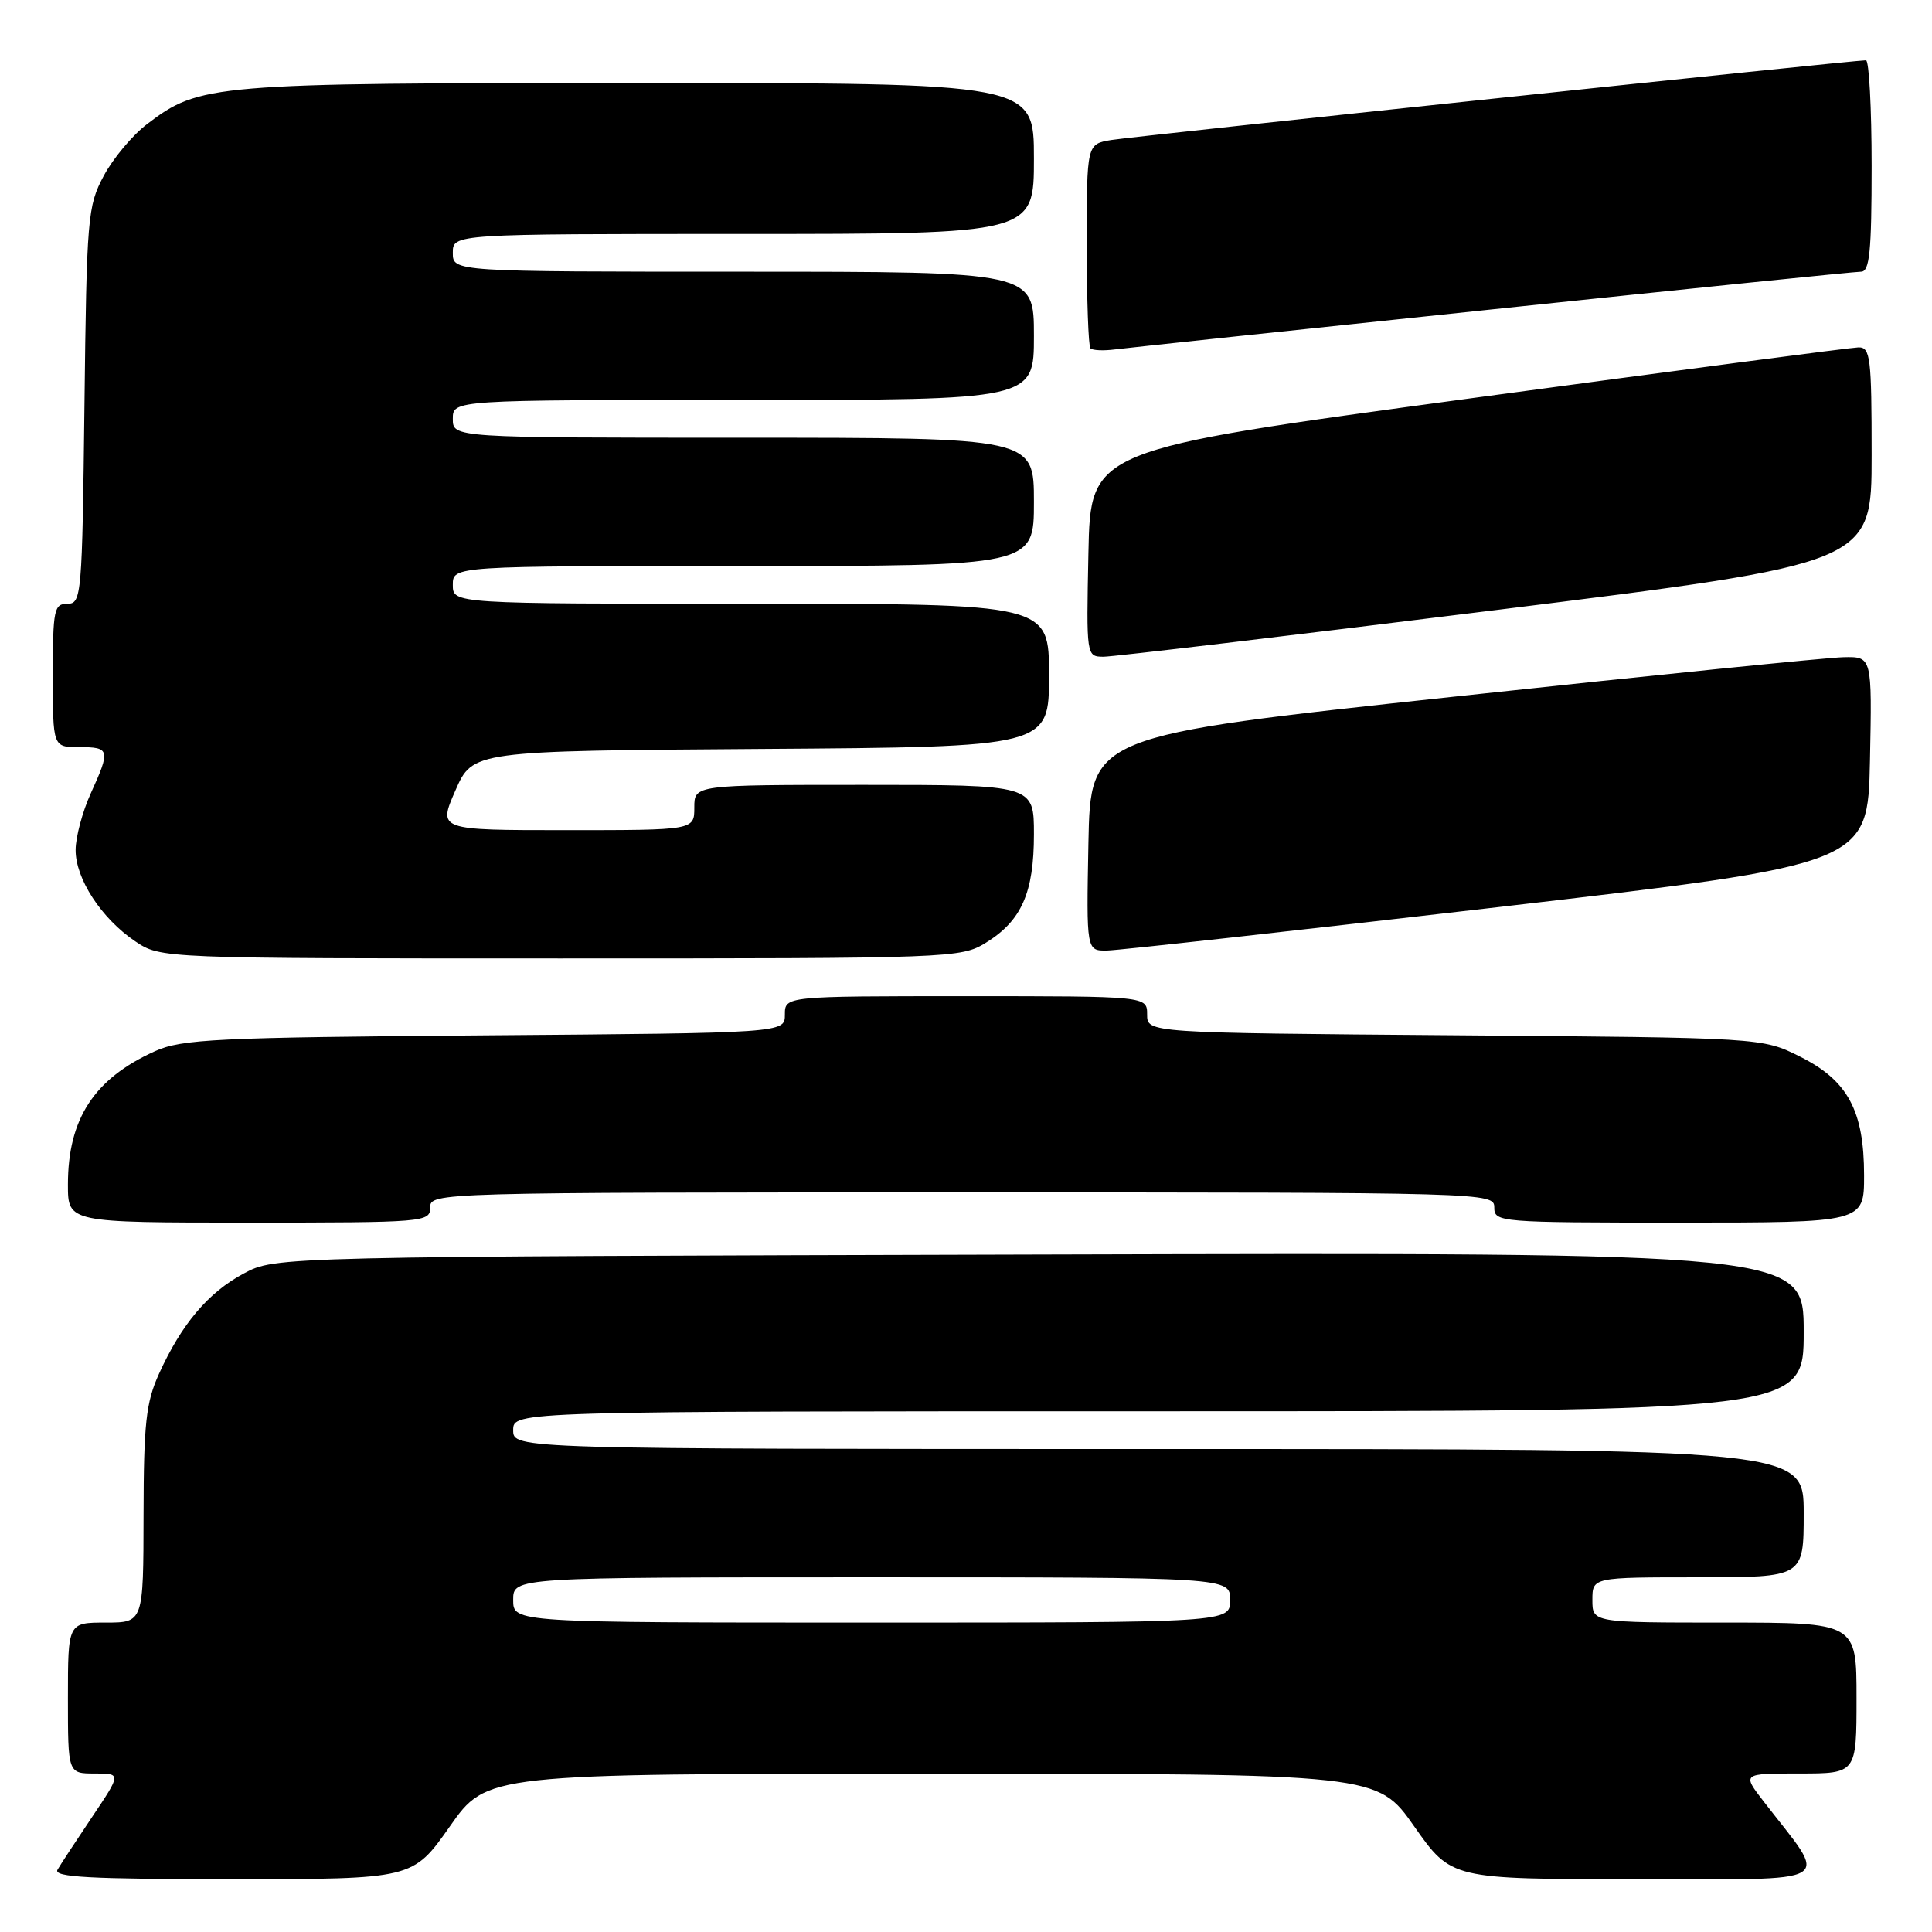 <?xml version="1.0" encoding="UTF-8" standalone="no"?>
<!DOCTYPE svg PUBLIC "-//W3C//DTD SVG 1.1//EN" "http://www.w3.org/Graphics/SVG/1.1/DTD/svg11.dtd" >
<svg xmlns="http://www.w3.org/2000/svg" xmlns:xlink="http://www.w3.org/1999/xlink" version="1.1" viewBox="0 0 256 256">
 <g >
 <path fill="currentColor"
d=" M 59.60 242.02 C 64.50 235.03 64.50 235.03 123.50 235.03 C 182.50 235.03 182.50 235.03 187.40 242.02 C 192.31 249.00 192.31 249.00 216.72 249.00 C 244.01 249.00 242.41 249.97 233.73 238.75 C 230.83 235.00 230.83 235.00 238.42 235.00 C 246.00 235.00 246.00 235.00 246.00 225.00 C 246.00 215.00 246.00 215.00 228.50 215.00 C 211.00 215.00 211.00 215.00 211.00 212.00 C 211.00 209.00 211.00 209.00 225.00 209.00 C 239.00 209.00 239.00 209.00 239.00 200.50 C 239.00 192.00 239.00 192.00 153.50 192.00 C 68.00 192.00 68.00 192.00 68.00 189.50 C 68.00 187.00 68.00 187.00 153.50 187.00 C 239.00 187.00 239.00 187.00 239.00 176.48 C 239.00 165.96 239.00 165.96 137.75 166.23 C 36.50 166.50 36.50 166.50 32.31 168.74 C 27.59 171.26 24.06 175.44 21.07 182.03 C 19.34 185.84 19.04 188.60 19.02 200.75 C 19.00 215.00 19.00 215.00 14.00 215.00 C 9.00 215.00 9.00 215.00 9.00 225.00 C 9.00 235.00 9.00 235.00 12.54 235.00 C 16.07 235.00 16.07 235.00 12.21 240.75 C 10.09 243.91 8.02 247.06 7.62 247.75 C 7.04 248.74 11.94 249.00 30.79 249.00 C 54.69 249.00 54.69 249.00 59.60 242.02 Z  M 57.00 160.00 C 57.00 158.02 57.67 158.00 127.50 158.00 C 197.33 158.00 198.00 158.02 198.00 160.00 C 198.00 161.95 198.67 162.00 222.50 162.00 C 247.00 162.00 247.00 162.00 247.00 155.75 C 247.00 147.16 244.85 143.17 238.50 140.00 C 233.50 137.50 233.50 137.50 192.75 137.18 C 152.00 136.86 152.00 136.86 152.00 134.43 C 152.00 132.00 152.00 132.00 128.00 132.00 C 104.00 132.00 104.00 132.00 104.00 134.44 C 104.00 136.88 104.00 136.88 64.25 137.19 C 28.55 137.47 24.09 137.68 20.51 139.30 C 12.47 142.93 9.00 148.25 9.00 156.97 C 9.00 162.00 9.00 162.00 33.00 162.00 C 56.33 162.00 57.00 161.94 57.00 160.00 Z  M 130.66 124.90 C 135.36 121.99 137.00 118.29 137.00 110.55 C 137.00 104.00 137.00 104.00 114.50 104.00 C 92.00 104.00 92.00 104.00 92.00 107.00 C 92.00 110.00 92.00 110.00 75.02 110.00 C 58.04 110.00 58.04 110.00 60.34 104.75 C 62.64 99.50 62.64 99.50 100.82 99.24 C 139.00 98.98 139.00 98.98 139.00 89.49 C 139.00 80.00 139.00 80.00 99.50 80.00 C 60.00 80.00 60.00 80.00 60.00 77.50 C 60.00 75.00 60.00 75.00 98.50 75.00 C 137.00 75.00 137.00 75.00 137.00 66.50 C 137.00 58.00 137.00 58.00 98.50 58.00 C 60.00 58.00 60.00 58.00 60.00 55.50 C 60.00 53.00 60.00 53.00 98.50 53.00 C 137.00 53.00 137.00 53.00 137.00 44.50 C 137.00 36.00 137.00 36.00 98.50 36.00 C 60.00 36.00 60.00 36.00 60.00 33.50 C 60.00 31.00 60.00 31.00 98.50 31.00 C 137.00 31.00 137.00 31.00 137.00 21.00 C 137.00 11.00 137.00 11.00 84.66 11.00 C 27.95 11.00 26.46 11.12 19.45 16.47 C 17.54 17.93 14.97 21.00 13.74 23.31 C 11.61 27.29 11.48 28.79 11.19 53.75 C 10.89 78.95 10.80 80.00 8.94 80.00 C 7.16 80.00 7.00 80.77 7.00 89.50 C 7.00 99.00 7.00 99.00 10.50 99.00 C 14.57 99.00 14.66 99.34 12.02 105.14 C 10.93 107.54 10.03 110.90 10.02 112.60 C 9.99 116.42 13.43 121.70 17.92 124.73 C 21.30 127.00 21.30 127.00 74.28 127.00 C 126.33 127.00 127.32 126.96 130.66 124.90 Z  M 198.50 120.20 C 247.50 114.50 247.50 114.50 247.78 100.75 C 248.06 87.00 248.06 87.00 244.28 87.08 C 242.20 87.12 218.90 89.48 192.50 92.33 C 144.50 97.50 144.50 97.50 144.22 111.75 C 143.95 126.00 143.95 126.00 146.72 125.95 C 148.25 125.92 171.55 123.33 198.50 120.20 Z  M 198.25 80.83 C 248.00 74.64 248.00 74.64 248.00 60.32 C 248.00 47.34 247.84 46.00 246.25 46.03 C 245.29 46.05 222.00 49.11 194.50 52.83 C 144.50 59.60 144.50 59.60 144.22 73.30 C 143.94 86.97 143.95 87.00 146.22 87.02 C 147.47 87.02 170.89 84.24 198.25 80.83 Z  M 197.85 40.98 C 223.89 38.24 245.82 36.00 246.60 36.00 C 247.73 36.00 248.00 33.35 248.00 22.00 C 248.00 14.30 247.66 8.00 247.25 7.99 C 245.65 7.98 150.32 18.05 147.25 18.55 C 144.00 19.09 144.00 19.09 144.00 32.38 C 144.00 39.69 144.22 45.89 144.49 46.16 C 144.77 46.43 146.23 46.50 147.74 46.30 C 149.26 46.11 171.81 43.71 197.85 40.98 Z  M 68.00 212.00 C 68.00 209.00 68.00 209.00 115.50 209.00 C 163.00 209.00 163.00 209.00 163.00 212.00 C 163.00 215.00 163.00 215.00 115.50 215.00 C 68.00 215.00 68.00 215.00 68.00 212.00 Z "/>
</g>
</svg>